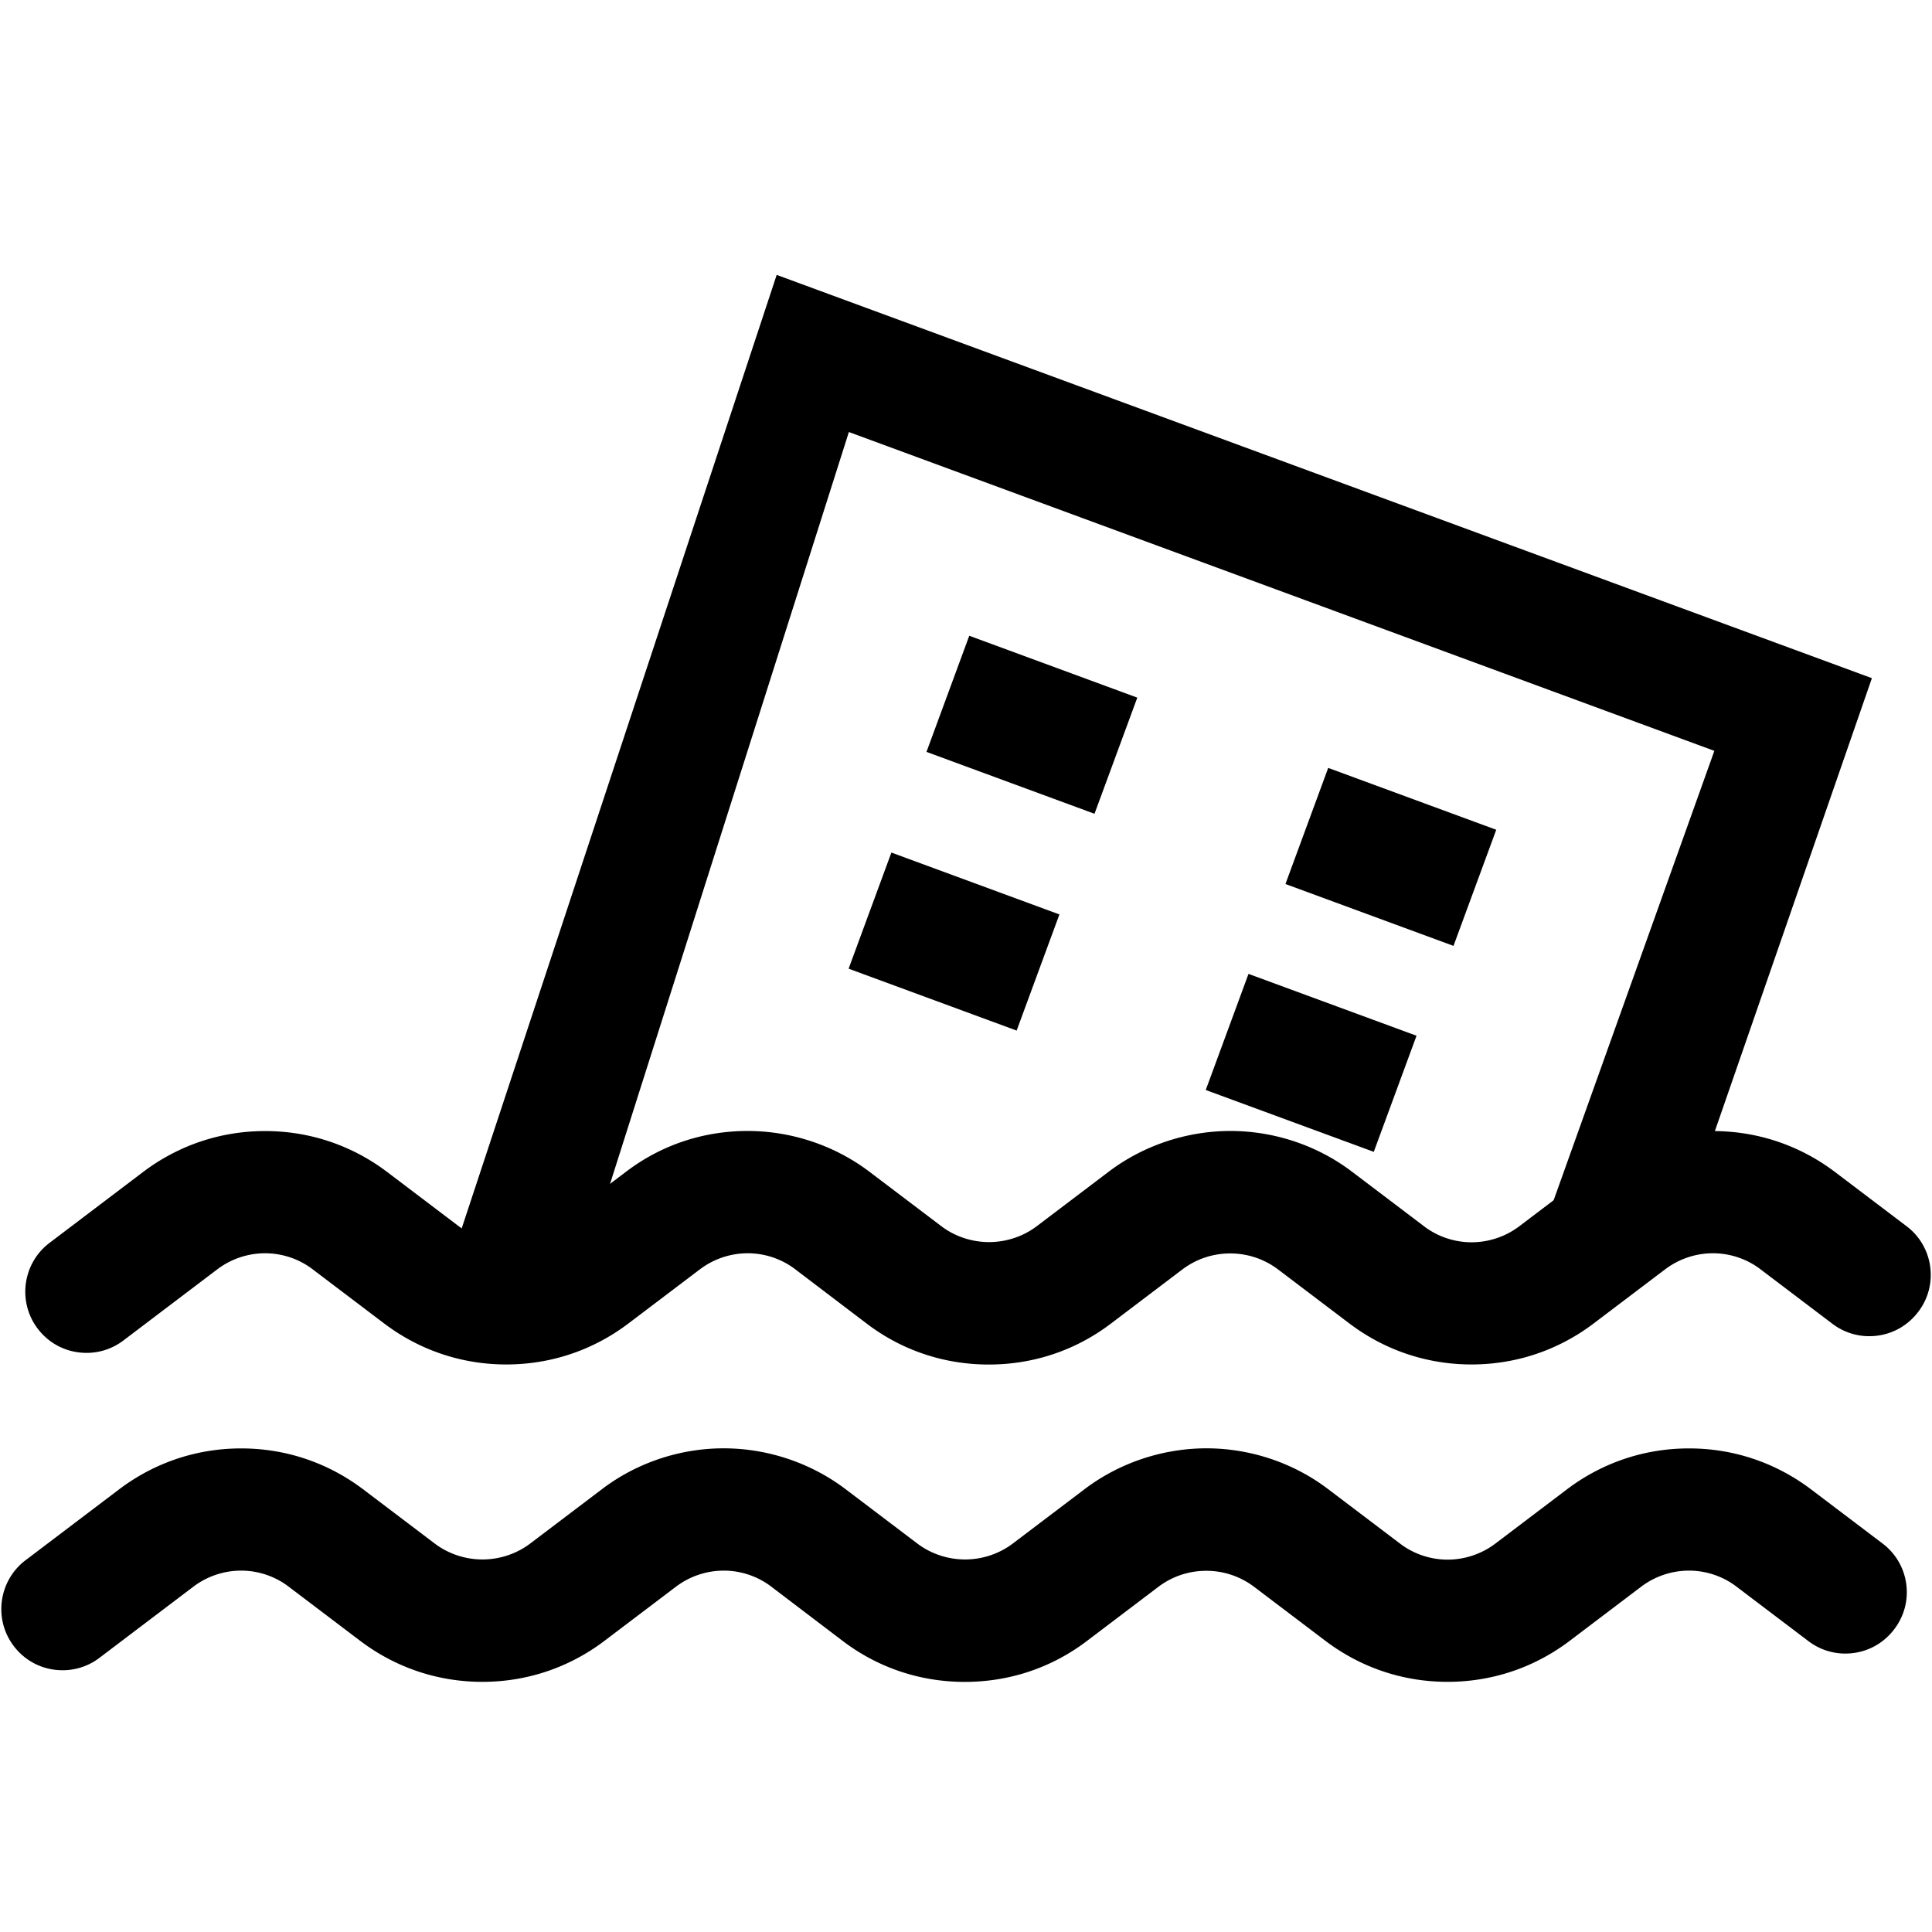 <?xml version="1.0" standalone="no"?><!DOCTYPE svg PUBLIC "-//W3C//DTD SVG 1.1//EN" "http://www.w3.org/Graphics/SVG/1.1/DTD/svg11.dtd"><svg class="icon" width="64px" height="64.00px" viewBox="0 0 1024 1024" version="1.1" xmlns="http://www.w3.org/2000/svg"><path d="M524.082 723.232c-23.618 0-45.952-7.47-64.588-21.608l-37.952-28.84c-7.164-5.5-16.132-8.532-25.248-8.532a42.122 42.122 0 0 0-25.344 8.532l-38.078 28.838c-18.738 14.112-41.052 21.572-64.526 21.572-23.472 0-45.788-7.462-64.536-21.582L165.744 672.78c-7.16-5.496-16.128-8.526-25.246-8.526a42.124 42.124 0 0 0-25.348 8.534l-49.736 37.686a32.136 32.136 0 0 1-19.554 6.582c-10.264 0-19.702-4.686-25.888-12.858-10.798-14.26-7.984-34.646 6.272-45.444l49.75-37.7c18.742-14.112 41.056-21.572 64.526-21.572 23.472 0 45.79 7.462 64.542 21.584l38.058 28.836c7.176 5.436 16.158 8.428 25.294 8.428s18.118-2.992 25.292-8.426l38.084-28.848c18.602-14.144 40.886-21.622 64.446-21.622 23.244 0 46.186 7.68 64.598 21.622l38.082 28.846c7.176 5.436 16.16 8.428 25.294 8.428s18.118-2.992 25.292-8.426l38.08-28.85c18.41-13.942 41.352-21.62 64.596-21.62 23.224 0 46.112 7.676 64.44 21.614l38.1 28.856c7.154 5.494 16.122 8.526 25.238 8.526 9.108 0 18.112-3.03 25.35-8.532l38.066-28.844c18.742-14.112 41.058-21.572 64.53-21.572s45.786 7.462 64.534 21.584l38.066 28.836a32.166 32.166 0 0 1 12.54 21.456 32.094 32.094 0 0 1-6.366 23.974c-6.204 8.188-15.642 12.878-25.906 12.878a32.146 32.146 0 0 1-19.56-6.586l-38.078-28.846c-7.156-5.494-16.126-8.526-25.242-8.526a42.114 42.114 0 0 0-25.348 8.534l-38.08 28.836c-18.738 14.112-41.05 21.572-64.524 21.572s-45.79-7.462-64.54-21.582l-38.06-28.832a41.888 41.888 0 0 0-25.29-8.43 41.874 41.874 0 0 0-25.266 8.406l-38.106 28.868c-18.648 14.136-40.982 21.608-64.594 21.608zM511.382 891.442c-23.61 0-45.944-7.468-64.588-21.602l-37.948-28.844c-7.164-5.5-16.134-8.534-25.25-8.534a42.106 42.106 0 0 0-25.346 8.536l-38.076 28.84c-18.738 14.114-41.05 21.576-64.522 21.576-23.47 0-45.79-7.464-64.542-21.586l-38.066-28.836c-7.158-5.498-16.126-8.53-25.242-8.53a42.102 42.102 0 0 0-25.346 8.536l-49.744 37.688a32.132 32.132 0 0 1-19.548 6.578c-10.268 0-19.706-4.686-25.896-12.858-10.798-14.256-7.982-34.646 6.28-45.456l49.744-37.684c18.74-14.114 41.054-21.576 64.526-21.576s45.79 7.464 64.538 21.588l38.068 28.834c7.178 5.438 16.16 8.432 25.29 8.432 9.13 0 18.112-2.994 25.292-8.432l38.084-28.844c18.338-13.946 41.226-21.624 64.452-21.624 23.244 0 46.184 7.68 64.596 21.624l38.08 28.844c7.178 5.438 16.162 8.432 25.294 8.432 9.134 0 18.116-2.994 25.292-8.434l38.076-28.844c18.412-13.942 41.352-21.622 64.594-21.622 23.222 0 46.114 7.676 64.452 21.616l38.09 28.852c7.16 5.496 16.13 8.526 25.246 8.526 9.11 0 18.11-3.032 25.346-8.534l38.066-28.838c18.742-14.114 41.056-21.576 64.53-21.576s45.788 7.464 64.534 21.588l38.076 28.834a32.146 32.146 0 0 1 12.534 21.446c1.162 8.574-1.102 17.092-6.374 23.986-6.202 8.188-15.638 12.878-25.902 12.878a32.152 32.152 0 0 1-19.56-6.584l-38.08-28.848c-7.154-5.498-16.122-8.53-25.238-8.53a42.126 42.126 0 0 0-25.352 8.534l-38.076 28.842c-18.74 14.114-41.052 21.576-64.524 21.576s-45.79-7.464-64.54-21.586l-38.062-28.836c-7.376-5.518-16.118-8.43-25.292-8.43s-17.912 2.906-25.262 8.406l-38.11 28.872c-18.646 14.134-40.98 21.604-64.594 21.604z"  /><path d="M411.66 145.698l580.484 213.748-106.17 306.238c-20.784-7.33-45.908-10.542-68.286-13.378l90.954-254.334-458.722-168.986-135.75 427.344c-27.676 2.774-55.466 16.036-84.544 40.386L411.66 145.698z"  /><path d="M491.052 398.516l22.676-61.55 89.06 32.798-22.678 61.554zM793.04 439.798l-22.66 61.54-89.064-32.792 22.658-61.54zM561.51 484.674l-22.668 61.55-89.058-32.8 22.668-61.55zM750.786 548.964l-22.66 61.546-89.054-32.788 22.66-61.546z"  /></svg>